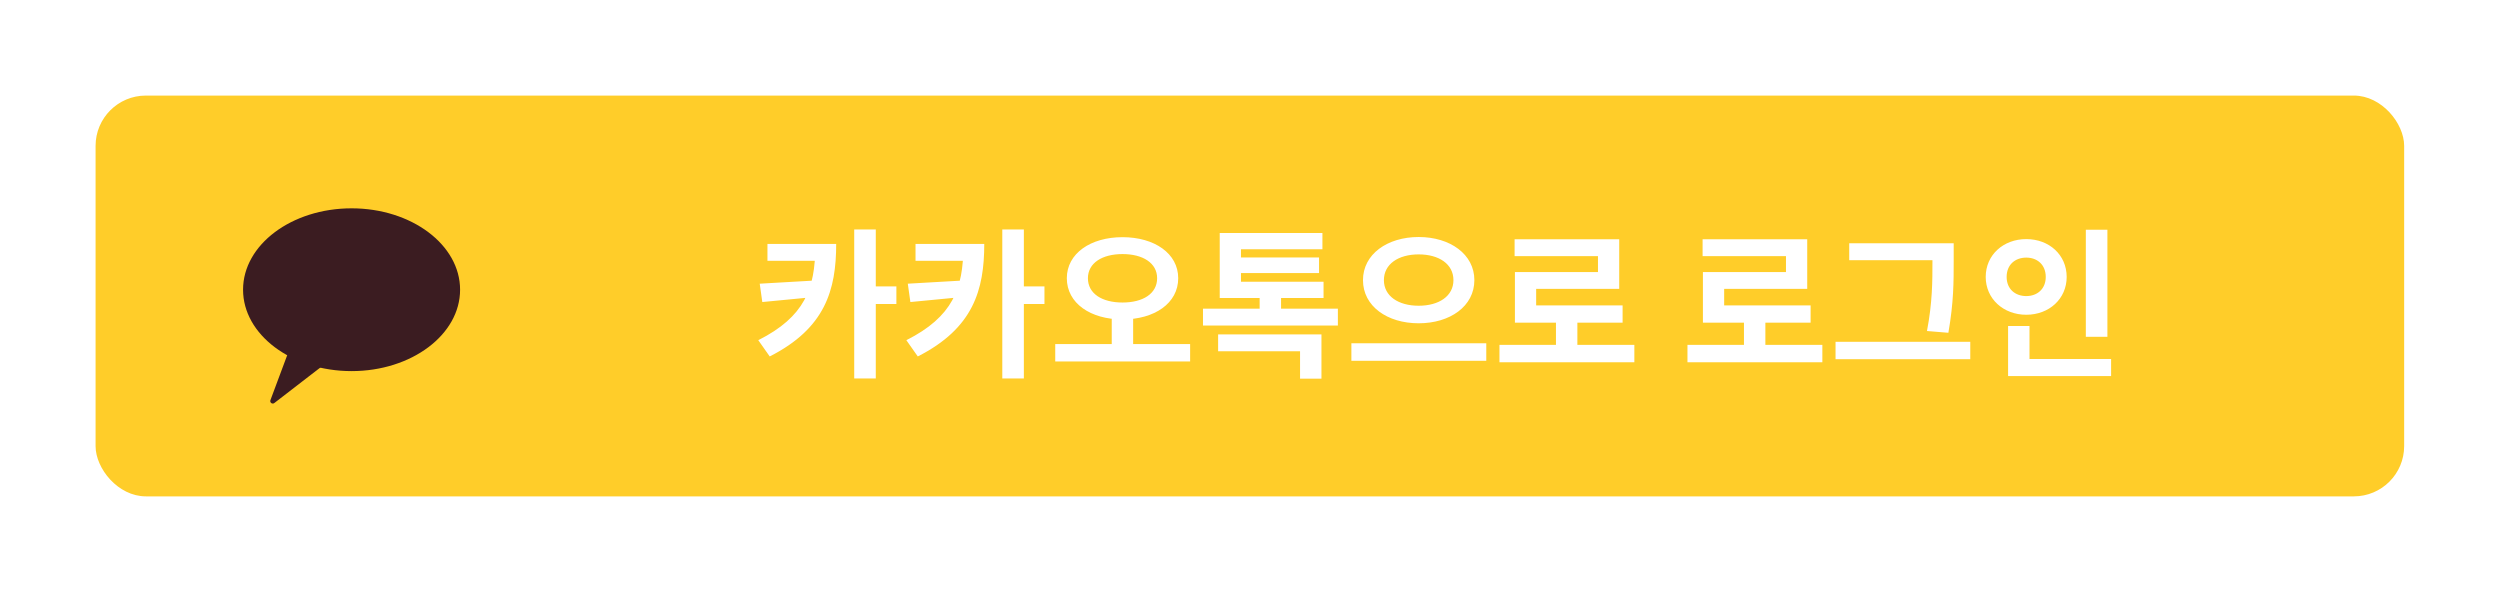<svg width="497" height="118" viewBox="0 0 497 118" fill="none" xmlns="http://www.w3.org/2000/svg">
<g filter="url(#filter0_d_535_463)">
<rect x="19" y="12" width="458.947" height="79.678" rx="10" fill="#FFCD29"/>
<path d="M162.074 41.493V42.005C162.074 50.325 159.962 55.989 150.746 60.629L153.018 63.861C164.058 58.261 166.234 50.645 166.234 41.493H162.074ZM152.57 41.493V44.853H164.602V41.493H152.57ZM162.17 48.757L151.034 49.397L151.546 53.045L162.17 52.021V48.757ZM169.818 38.613V68.245H174.106V38.613H169.818ZM172.986 49.941V53.429H178.202V49.941H172.986ZM191.511 41.493V42.005C191.511 50.325 189.399 55.989 180.183 60.629L182.455 63.861C193.495 58.261 195.671 50.645 195.671 41.493H191.511ZM182.007 41.493V44.853H194.039V41.493H182.007ZM191.607 48.757L180.471 49.397L180.983 53.045L191.607 52.021V48.757ZM199.255 38.613V68.245H203.543V38.613H199.255ZM202.423 49.941V53.429H207.639V49.941H202.423ZM221.013 55.317V62.069H225.269V55.317H221.013ZM223.157 40.149C216.821 40.149 212.085 43.381 212.085 48.309C212.085 53.301 216.821 56.501 223.157 56.501C229.493 56.501 234.229 53.301 234.229 48.309C234.229 43.381 229.493 40.149 223.157 40.149ZM223.157 43.509C227.221 43.509 230.037 45.301 230.037 48.309C230.037 51.381 227.221 53.141 223.157 53.141C219.093 53.141 216.277 51.381 216.277 48.309C216.277 45.301 219.093 43.509 223.157 43.509ZM209.781 61.397V64.853H236.597V61.397H209.781ZM239.154 54.357V57.717H265.97V54.357H239.154ZM250.418 50.869V55.253H254.674V50.869H250.418ZM242.162 59.477V62.837H258.45V68.277H262.706V59.477H242.162ZM242.482 49.013V52.245H263.122V49.013H242.482ZM242.482 39.317V50.645H246.706V42.549H262.898V39.317H242.482ZM245.522 44.181V47.285H262.226V44.181H245.522ZM282.032 40.117C275.792 40.117 270.96 43.541 270.96 48.693C270.96 53.877 275.792 57.269 282.032 57.269C288.272 57.269 293.104 53.877 293.104 48.693C293.104 43.541 288.272 40.117 282.032 40.117ZM282.032 43.573C286.064 43.573 288.944 45.493 288.944 48.693C288.944 51.861 286.064 53.781 282.032 53.781C278 53.781 275.12 51.861 275.12 48.693C275.12 45.493 278 43.573 282.032 43.573ZM268.656 61.237V64.725H295.472V61.237H268.656ZM298.093 61.557V65.013H324.909V61.557H298.093ZM309.325 55.957V62.965H313.581V55.957H309.325ZM301.101 40.565V43.925H317.677V47.093H301.165V55.413H305.389V50.421H321.901V40.565H301.101ZM301.165 53.717V57.141H322.573V53.717H301.165ZM335.468 61.557V65.013H362.284V61.557H335.468ZM346.7 55.957V62.965H350.956V55.957H346.7ZM338.476 40.565V43.925H355.052V47.093H338.54V55.413H342.764V50.421H359.276V40.565H338.476ZM338.54 53.717V57.141H359.948V53.717H338.54ZM367.626 41.365V44.725H386.41V41.365H367.626ZM364.906 60.949V64.405H391.69V60.949H364.906ZM384.17 41.365V44.885C384.17 48.885 384.17 53.109 383.082 58.805L387.338 59.157C388.394 53.077 388.394 49.045 388.394 44.885V41.365H384.17ZM414.663 38.677V59.957H418.951V38.677H414.663ZM399.207 64.373V67.765H419.687V64.373H399.207ZM399.207 57.813V65.749H403.463V57.813H399.207ZM402.823 40.533C398.279 40.533 394.759 43.669 394.759 48.053C394.759 52.405 398.279 55.573 402.823 55.573C407.367 55.573 410.855 52.405 410.855 48.053C410.855 43.669 407.367 40.533 402.823 40.533ZM402.823 44.213C404.999 44.213 406.695 45.621 406.695 48.053C406.695 50.453 404.999 51.861 402.823 51.861C400.615 51.861 398.919 50.453 398.919 48.053C398.919 45.621 400.615 44.213 402.823 44.213Z" fill="white"/>
<ellipse cx="69.893" cy="50.596" rx="21.573" ry="16.18" fill="#3B1C21"/>
<path d="M54.534 73.122C54.136 73.43 53.584 73.023 53.76 72.552L60.402 54.755C60.518 54.443 60.899 54.33 61.167 54.527L69.563 60.718C69.83 60.915 69.835 61.313 69.572 61.516L54.534 73.122Z" fill="#3B1C21"/>
</g>
<defs>
<filter id="filter0_d_535_463" x="0" y="0" width="496.947" height="117.678" filterUnits="userSpaceOnUse" color-interpolation-filters="sRGB">
<feFlood flood-opacity="0" result="BackgroundImageFix"/>
<feColorMatrix in="SourceAlpha" type="matrix" values="0 0 0 0 0 0 0 0 0 0 0 0 0 0 0 0 0 0 127 0" result="hardAlpha"/>
<feOffset dy="7"/>
<feGaussianBlur stdDeviation="9.5"/>
<feComposite in2="hardAlpha" operator="out"/>
<feColorMatrix type="matrix" values="0 0 0 0 0 0 0 0 0 0 0 0 0 0 0 0 0 0 0.15 0"/>
<feBlend mode="normal" in2="BackgroundImageFix" result="effect1_dropShadow_535_463"/>
<feBlend mode="normal" in="SourceGraphic" in2="effect1_dropShadow_535_463" result="shape"/>
</filter>
</defs>
</svg>
